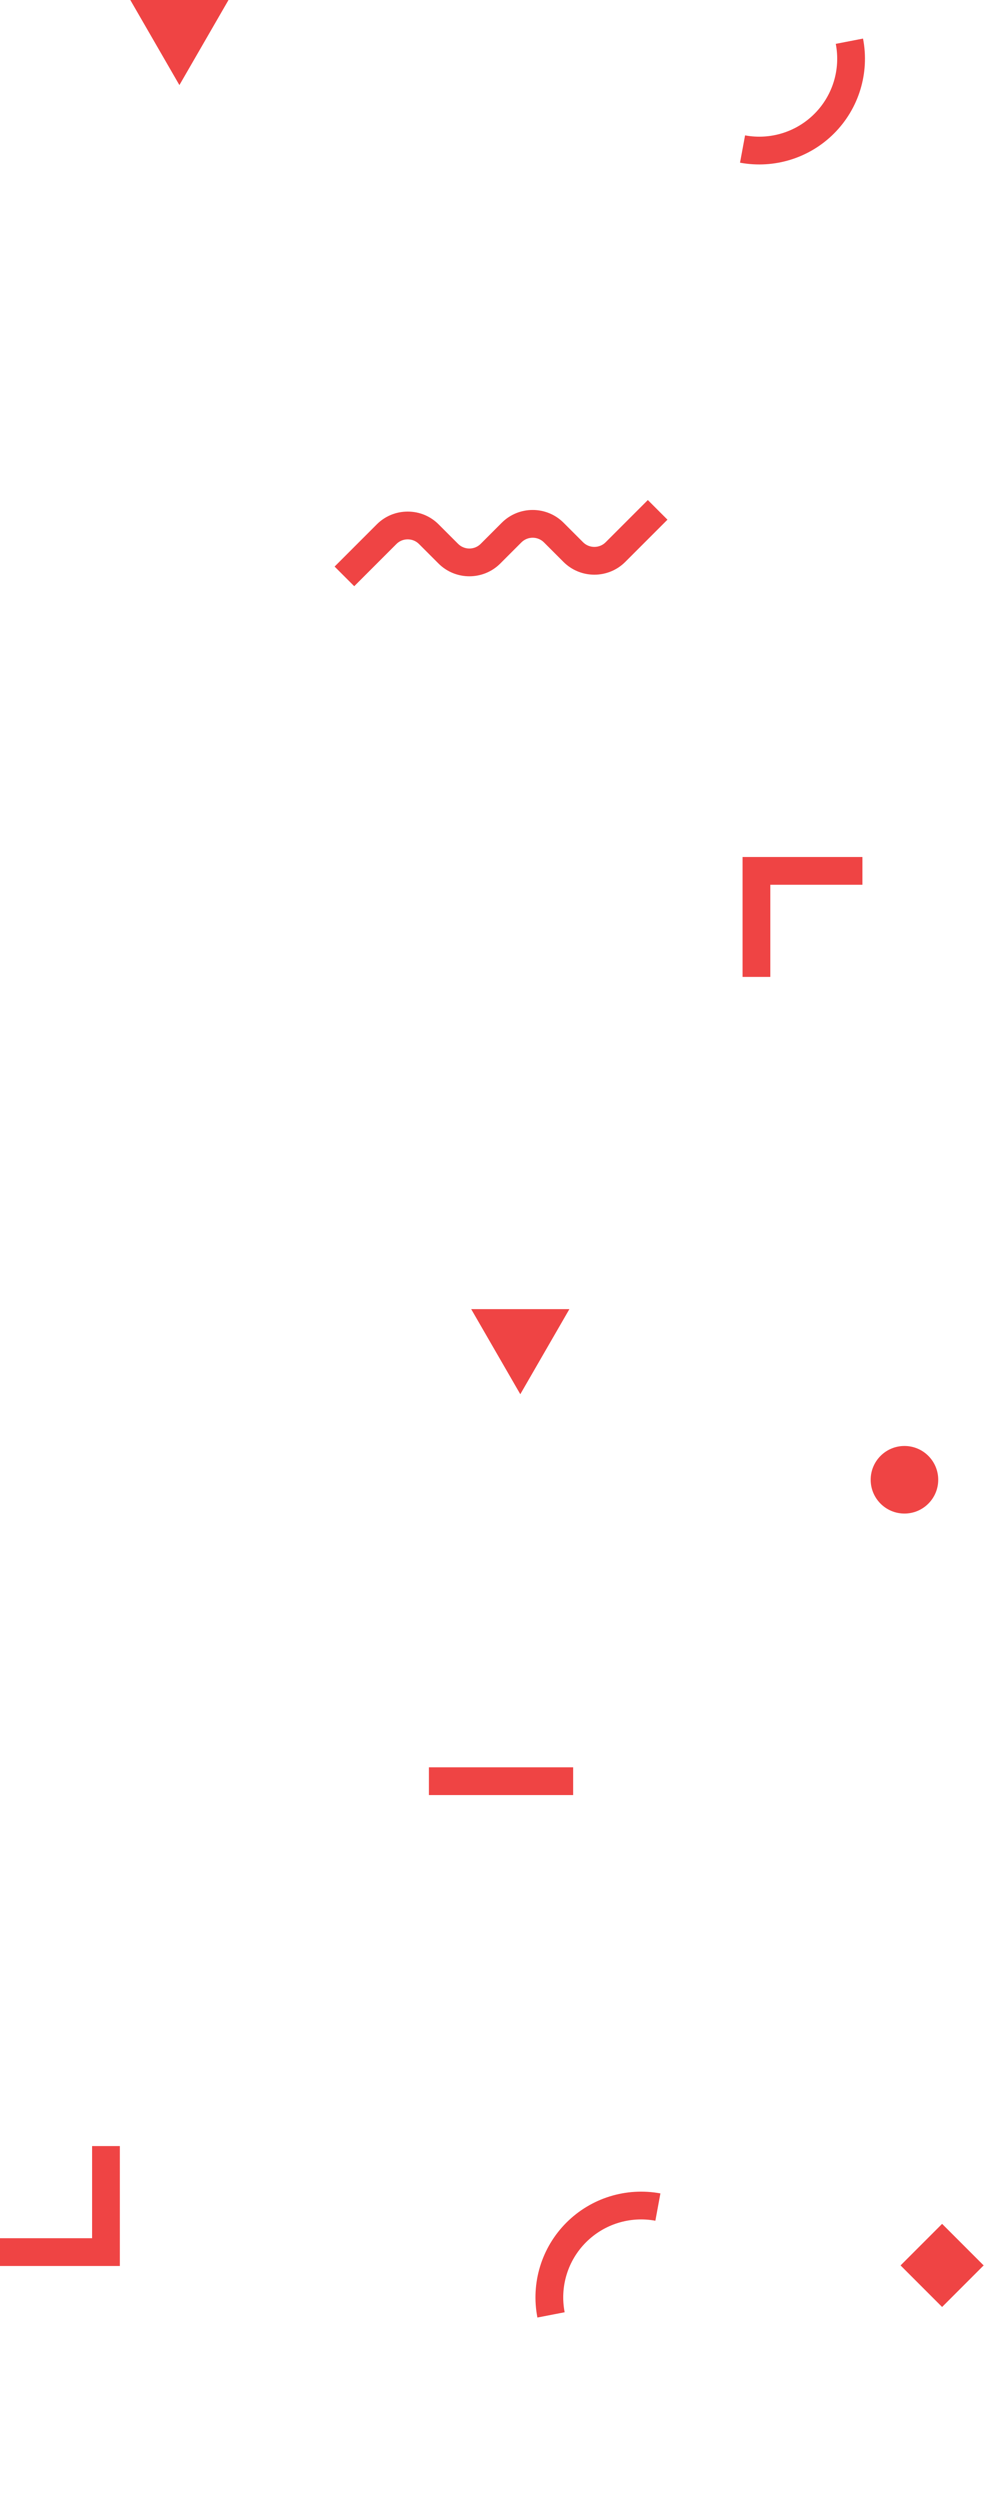 <?xml version="1.0" encoding="utf-8"?>
<!-- Generator: Adobe Illustrator 15.1.0, SVG Export Plug-In . SVG Version: 6.00 Build 0)  -->
<!DOCTYPE svg PUBLIC "-//W3C//DTD SVG 1.1//EN" "http://www.w3.org/Graphics/SVG/1.1/DTD/svg11.dtd">
<svg version="1.1" id="Layer_1" xmlns="http://www.w3.org/2000/svg" xmlns:xlink="http://www.w3.org/1999/xlink" x="0px" y="0px"
	 width="188.424px" height="478.454px" viewBox="0 0 188.424 478.454" enable-background="new 0 0 188.424 478.454"
	 xml:space="preserve">
<path fill="#EF4444" d="M142.671,25.907l-0.967,5.228c6.561,1.214,13.288-0.875,18-5.587c4.759-4.759,6.836-11.551,5.555-18.167
	l-5.219,1.011c0.944,4.88-0.586,9.889-4.095,13.397C152.471,25.263,147.509,26.802,142.671,25.907z"/>
<polygon fill="#EF4444" points="43.757,0 24.951,0 34.354,16.285 "/>
<path fill="#EF4444" d="M113.813,104.665c-0.82,0-1.588-0.315-2.16-0.888l-3.734-3.734c-3.263-3.263-8.574-3.264-11.837,0
	l-4.04,4.041c-1.191,1.19-3.128,1.191-4.32,0l-3.734-3.734c-1.576-1.576-3.679-2.444-5.918-2.444c-2.24,0-4.342,0.868-5.918,2.444
	l-8.081,8.08l3.759,3.759l8.081-8.08c0.571-0.572,1.339-0.888,2.159-0.888s1.587,0.315,2.159,0.888l3.734,3.734
	c3.265,3.263,8.574,3.263,11.837,0l4.041-4.041c1.191-1.189,3.129-1.191,4.32,0l3.734,3.734c3.262,3.264,8.573,3.264,11.836,0
	l8.08-8.08l-3.758-3.759l-8.081,8.08C115.4,104.35,114.634,104.665,113.813,104.665z"/>
<polygon fill="#EF4444" points="165.143,164.011 142.191,164.011 142.191,186.961 147.508,186.961 147.508,169.326 165.143,169.326 
	"/>
<polygon fill="#EF4444" points="109.032,250.54 90.228,250.54 99.631,266.825 "/>
<path fill="#EF4444" d="M125.495,425l0.967-5.228c-6.561-1.213-13.289,0.876-18.001,5.587c-4.759,4.76-6.836,11.551-5.556,18.167
	l5.219-1.01c-0.943-4.881,0.587-9.889,4.096-13.397C115.694,425.645,120.656,424.105,125.495,425z"/>
<rect x="82.129" y="338.224" fill="#EF4444" width="27.623" height="5.315"/>
<circle fill="#EF4444" cx="173.191" cy="283.195" r="6.468"/>
<polygon fill="#EF4444" points="0,433.662 22.951,433.662 22.951,410.711 17.635,410.711 17.635,428.347 0,428.347 "/>
<rect x="174.841" y="427.953" transform="matrix(0.707 -0.707 0.707 0.707 -253.729 254.602)" fill="#EF4444" width="11.252" height="11.252"/>
</svg>
